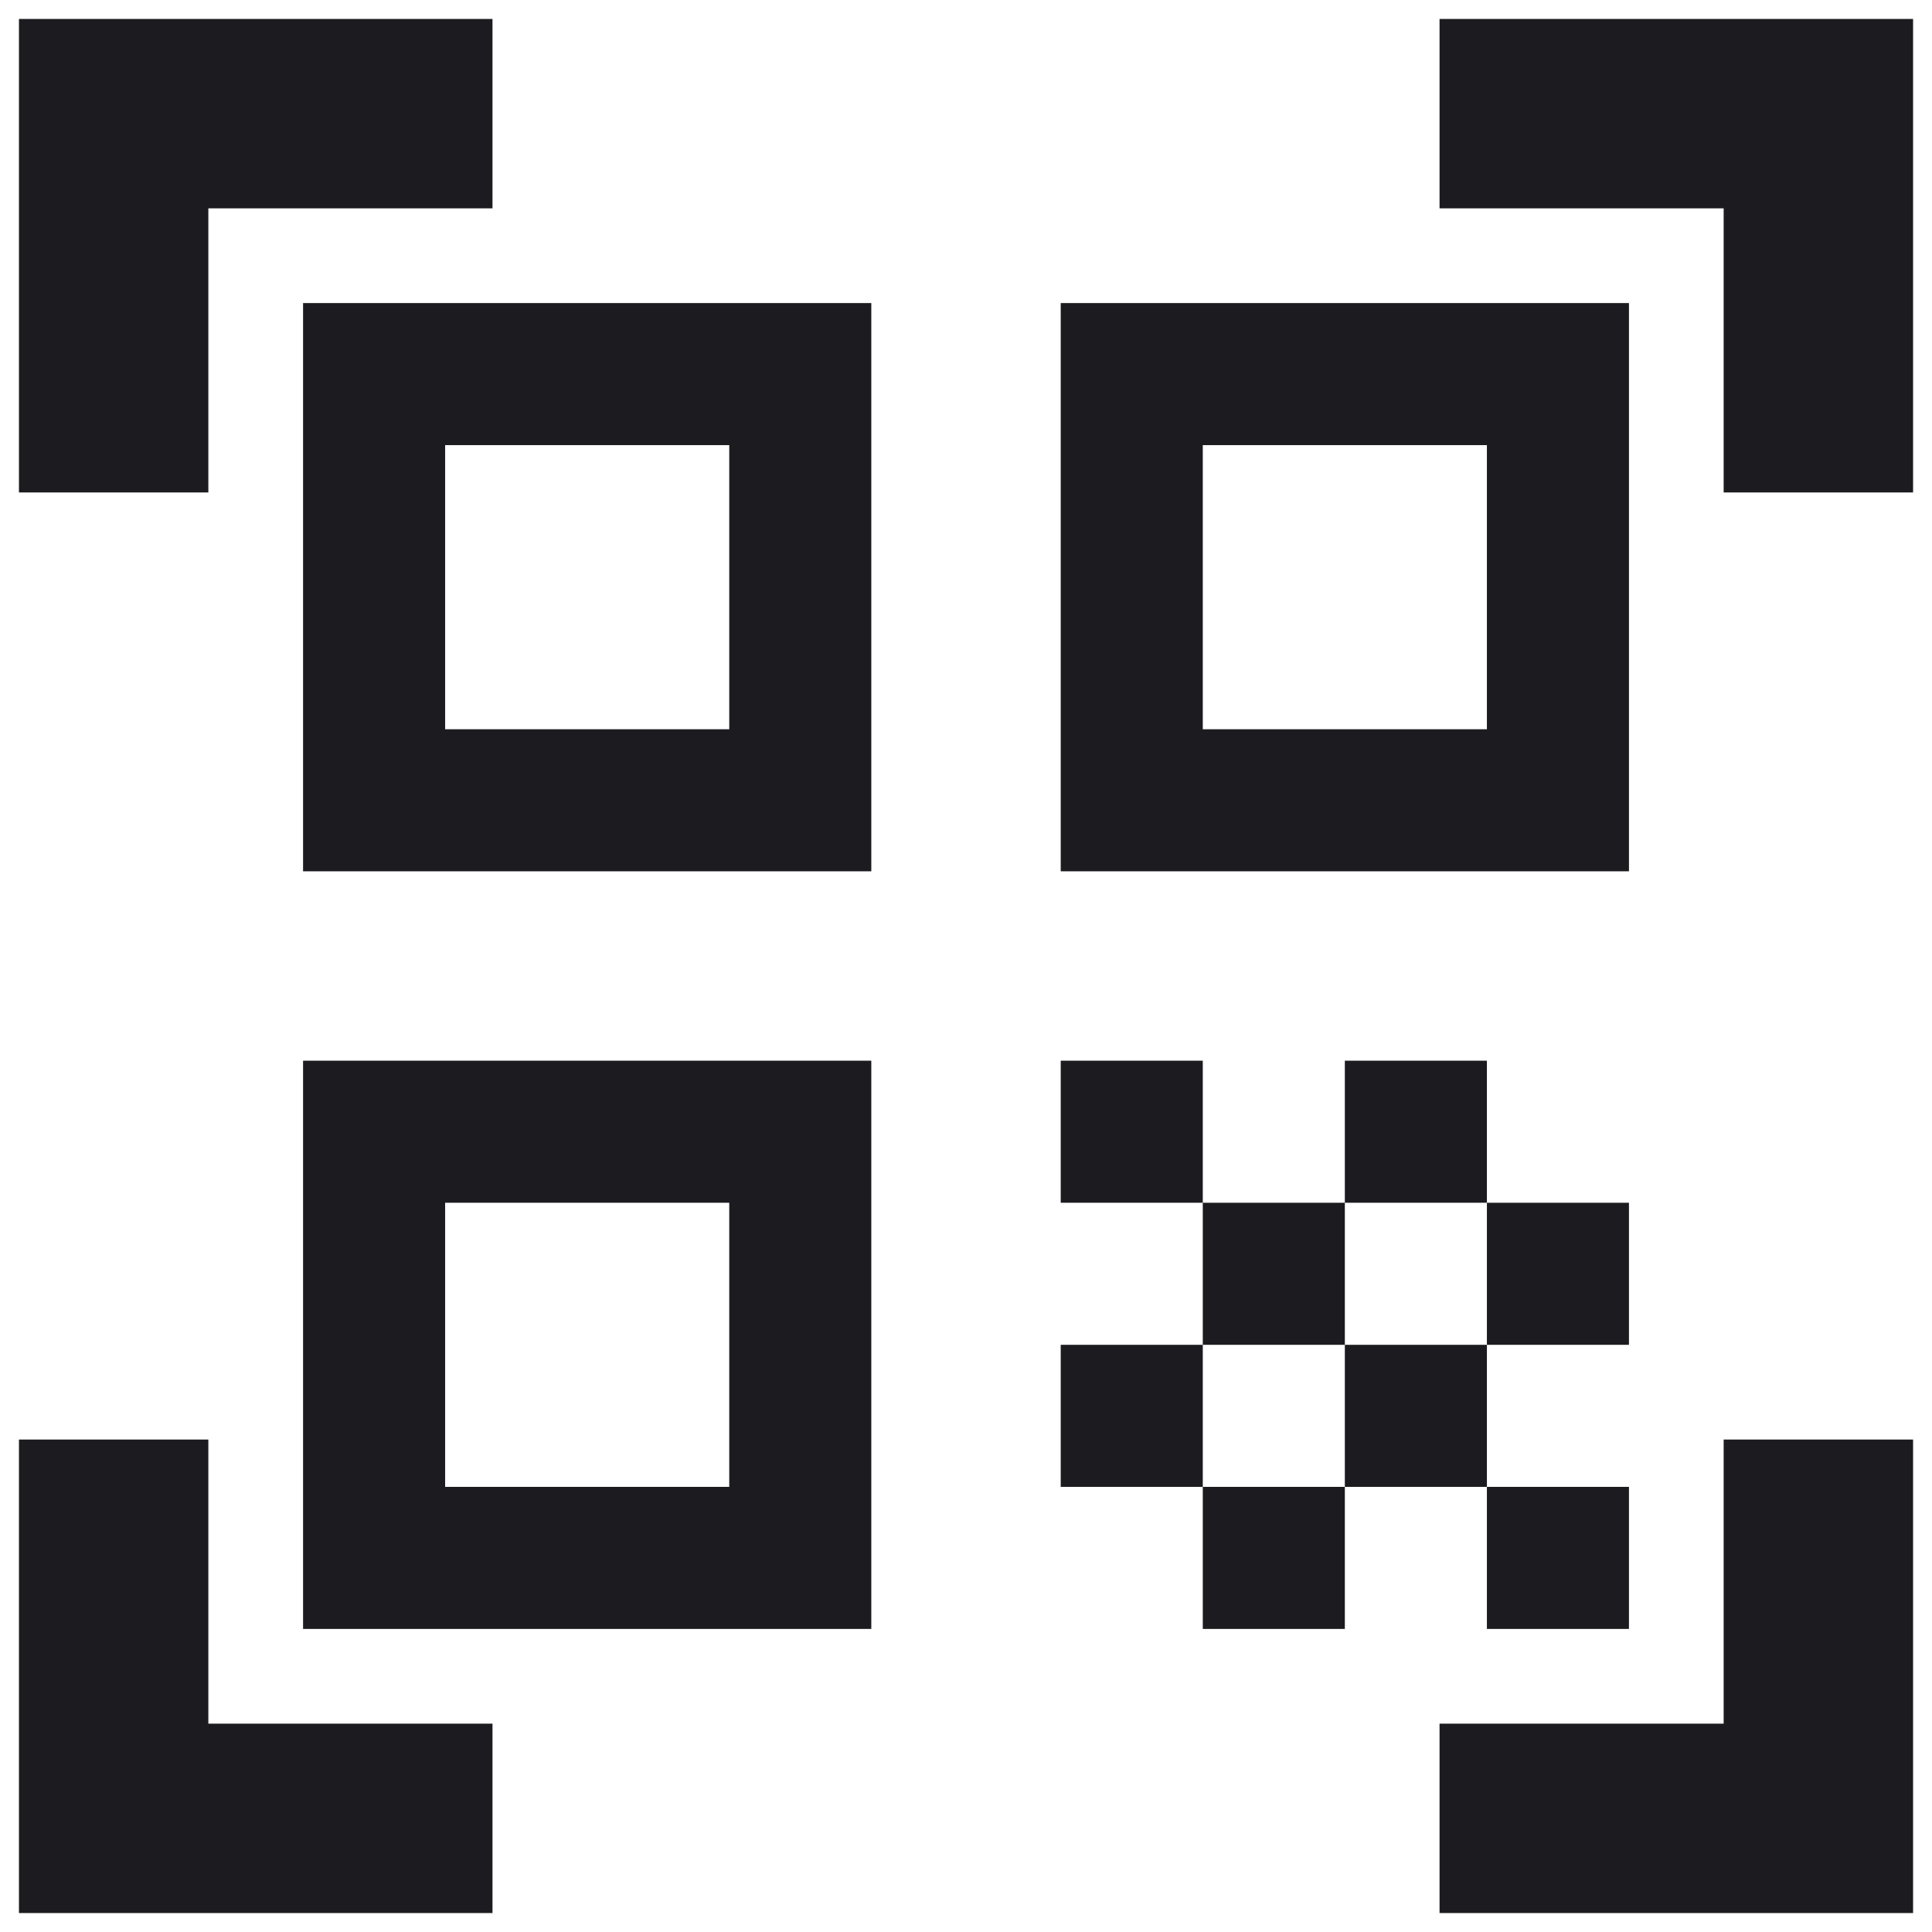 <svg width="68" height="68" viewBox="0 0 68 68" fill="none" xmlns="http://www.w3.org/2000/svg">
<path d="M0.667 17.333V0.667H17.334V7.333H7.333V17.333H0.667ZM0.667 67.333V50.667H7.333V60.667H17.334V67.333H0.667ZM50.667 67.333V60.667H60.667V50.667H67.334V67.333H50.667ZM60.667 17.333V7.333H50.667V0.667H67.334V17.333H60.667ZM52.334 52.333H57.334V57.333H52.334V52.333ZM52.334 42.333H57.334V47.333H52.334V42.333ZM47.334 47.333H52.334V52.333H47.334V47.333ZM42.334 52.333H47.334V57.333H42.334V52.333ZM37.334 47.333H42.334V52.333H37.334V47.333ZM47.334 37.333H52.334V42.333H47.334V37.333ZM42.334 42.333H47.334V47.333H42.334V42.333ZM37.334 37.333H42.334V42.333H37.334V37.333ZM57.334 10.667V30.667H37.334V10.667H57.334ZM30.667 37.333V57.333H10.667V37.333H30.667ZM30.667 10.667V30.667H10.667V10.667H30.667ZM25.667 52.333V42.333H15.667V52.333H25.667ZM25.667 25.667V15.667H15.667V25.667H25.667ZM52.334 25.667V15.667H42.334V25.667H52.334Z" fill="#1C1B1F"/>
</svg>
